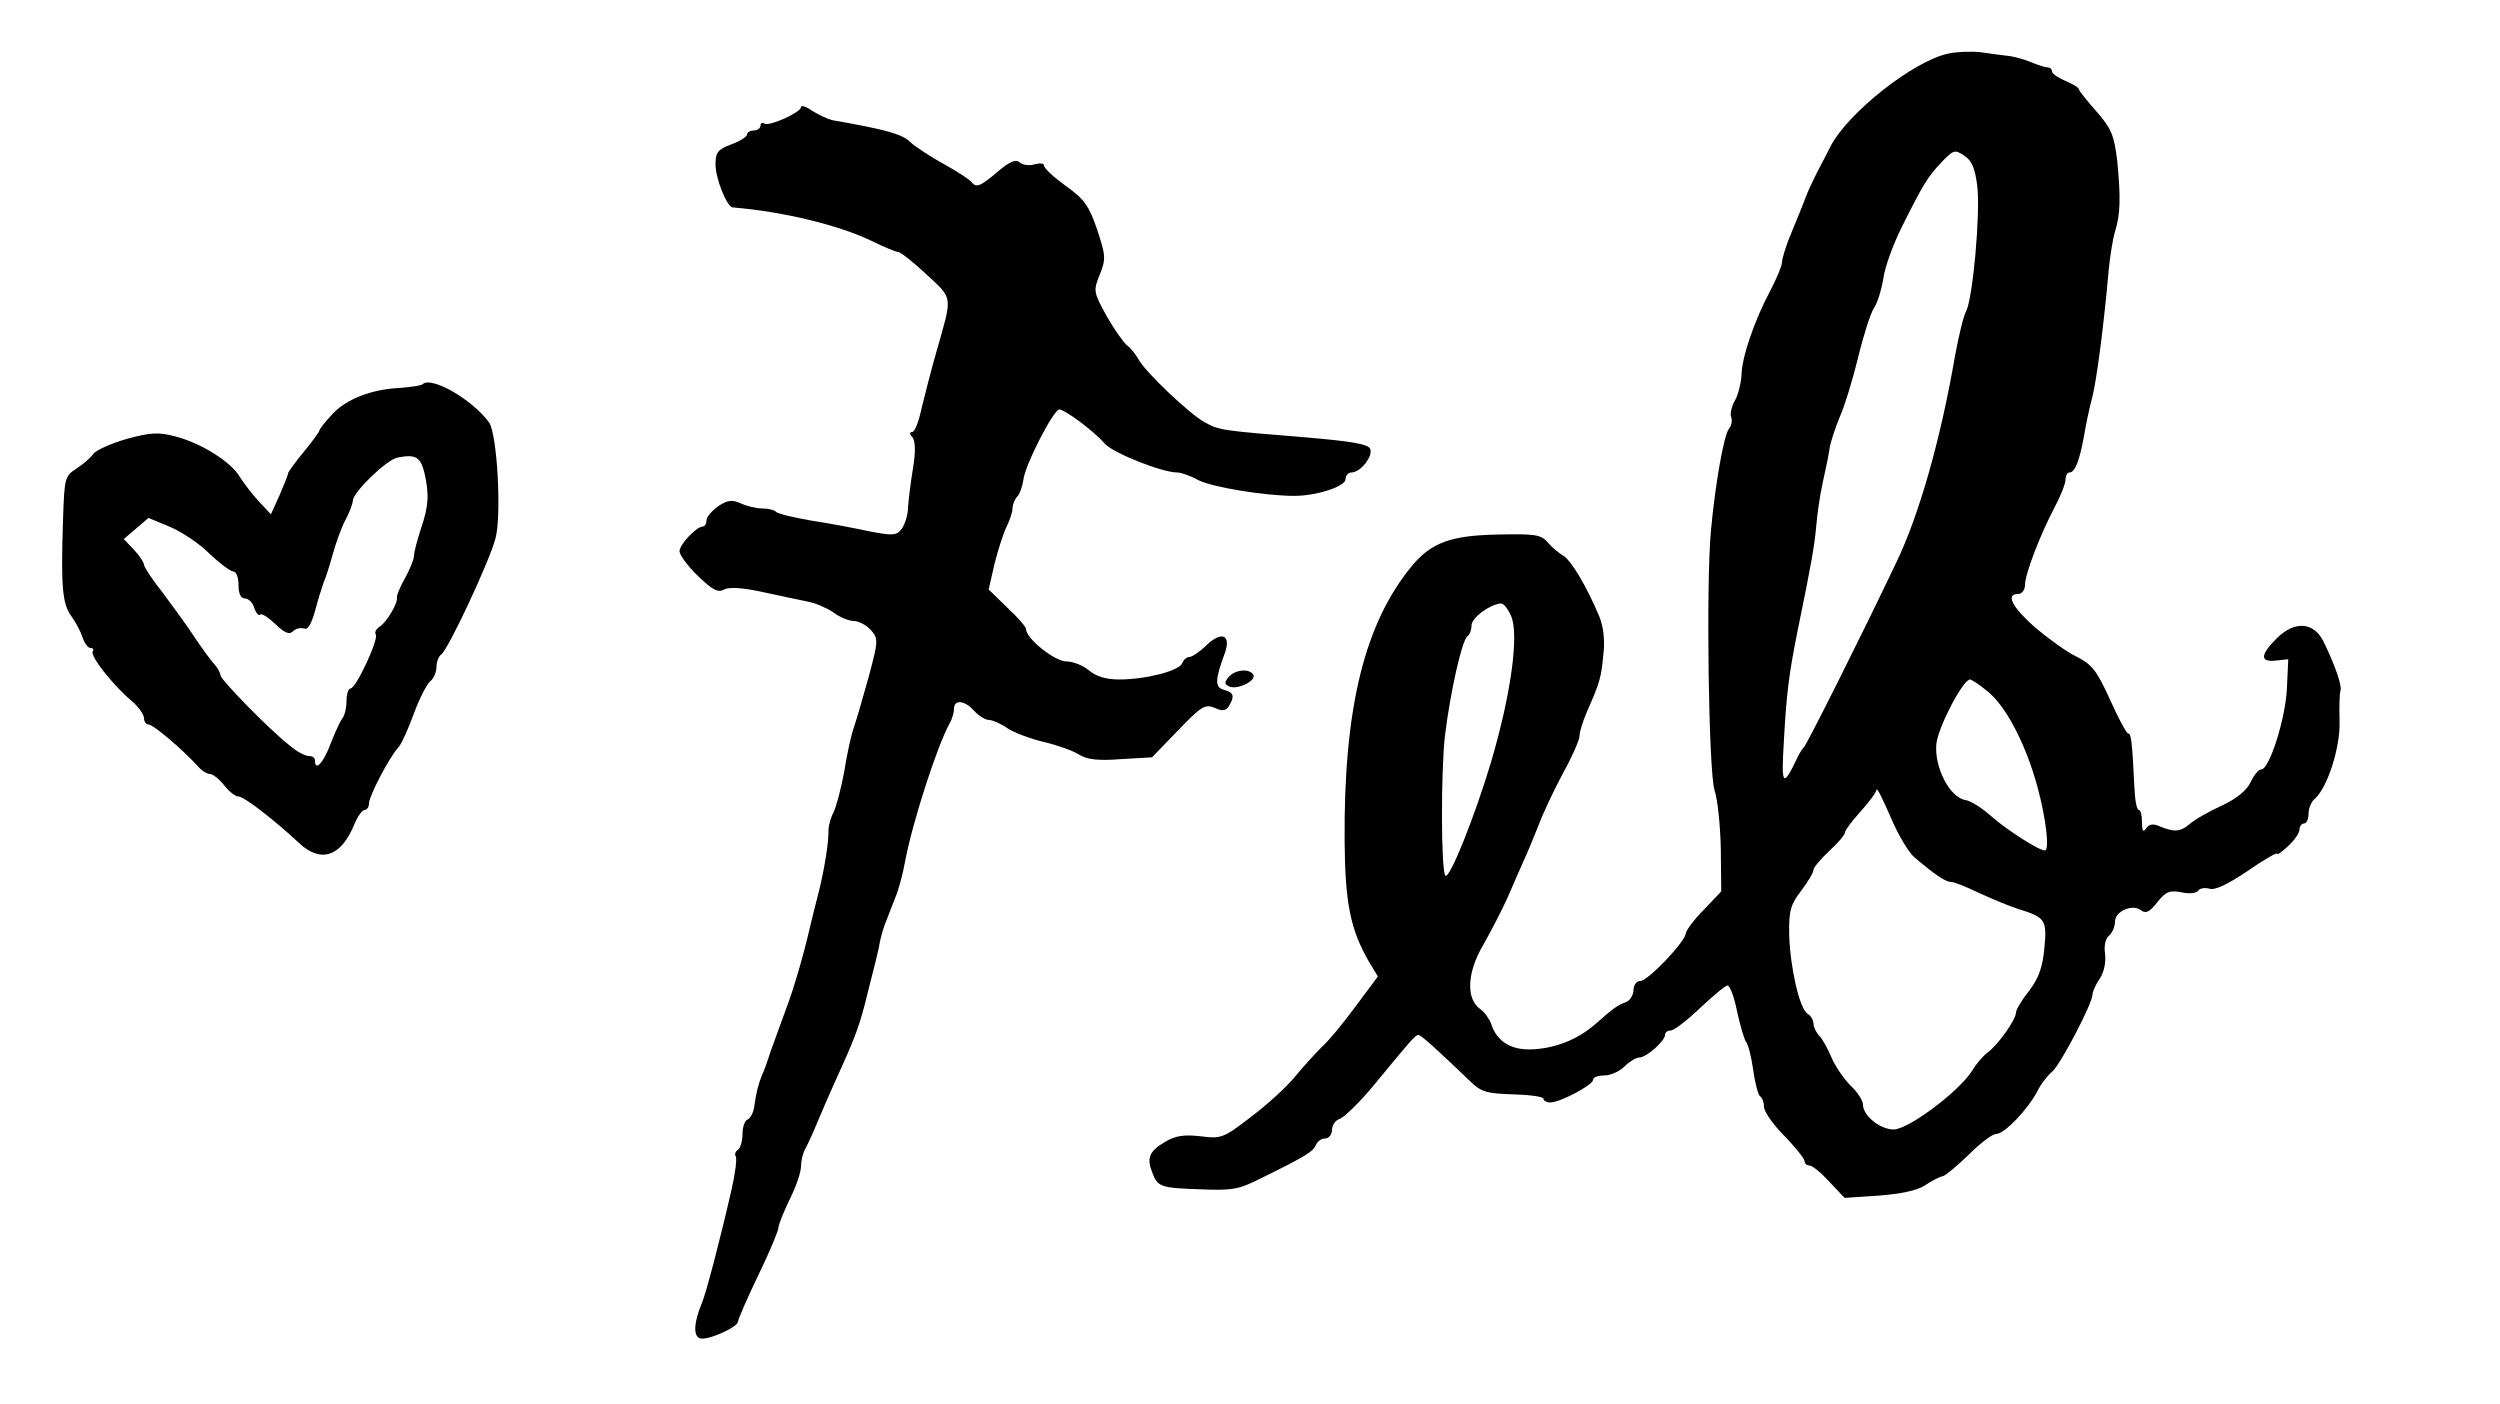 <?xml version="1.0" standalone="no"?>
<!DOCTYPE svg PUBLIC "-//W3C//DTD SVG 20010904//EN"
 "http://www.w3.org/TR/2001/REC-SVG-20010904/DTD/svg10.dtd">
<svg version="1.0" xmlns="http://www.w3.org/2000/svg"
 width="100pt" height="56.159pt" viewBox="0 0 100 56.159"
 preserveAspectRatio="xMidYMid meet">
<g transform="translate(0,56.159) scale(0.018,-0.018)"
fill="#000000" stroke="none">
<path d="M4330 3001 c-77 -16 -223 -131 -262 -206 -8 -16 -22 -43 -31 -60 -8
-16 -20 -41 -25 -55 -5 -14 -19 -48 -31 -77 -12 -28 -21 -58 -21 -66 0 -8 -12
-36 -26 -63 -35 -65 -64 -150 -64 -188 -1 -17 -7 -42 -14 -55 -8 -14 -12 -31
-9 -38 3 -7 1 -19 -5 -26 -11 -14 -30 -119 -40 -227 -11 -122 -5 -534 8 -576
7 -20 13 -79 14 -131 l1 -94 -38 -40 c-22 -22 -40 -46 -41 -54 -3 -20 -84
-105 -101 -105 -8 0 -15 -9 -15 -20 0 -11 -8 -24 -17 -27 -20 -8 -26 -12 -68
-49 -39 -34 -89 -54 -141 -56 -46 -2 -78 18 -90 56 -4 11 -15 27 -24 33 -33
23 -30 82 6 143 17 30 42 78 54 105 12 28 28 64 35 80 8 17 23 53 34 81 10 27
35 80 55 117 20 36 36 73 36 81 0 9 7 32 16 53 30 68 32 77 37 128 4 32 0 63
-9 85 -29 69 -63 125 -80 135 -10 6 -26 19 -35 30 -15 17 -28 19 -113 17 -101
-2 -145 -18 -187 -68 -106 -127 -153 -315 -151 -612 1 -139 13 -198 54 -269
l20 -33 -50 -67 c-28 -38 -61 -78 -74 -89 -12 -12 -39 -41 -58 -64 -19 -24
-64 -65 -100 -92 -62 -48 -67 -49 -113 -43 -36 4 -55 1 -77 -12 -36 -21 -42
-36 -30 -67 12 -34 19 -36 108 -39 70 -3 86 0 133 24 102 50 117 60 123 74 3
8 12 15 21 15 8 0 15 9 15 19 0 11 8 22 18 25 10 4 43 36 73 72 84 102 94 114
101 114 6 0 40 -31 113 -101 26 -26 38 -29 98 -31 37 -1 67 -5 67 -10 0 -4 7
-8 15 -8 22 0 95 39 95 50 0 6 11 10 25 10 14 0 34 9 45 20 11 11 26 20 33 20
16 0 57 37 57 50 0 6 6 10 13 10 7 0 37 23 65 50 29 27 56 50 61 50 5 0 15
-26 21 -57 7 -32 16 -63 20 -68 5 -6 12 -34 16 -63 4 -29 11 -55 15 -58 5 -3
9 -14 9 -24 0 -10 20 -39 45 -64 25 -26 45 -51 45 -56 0 -6 5 -10 11 -10 6 0
26 -16 44 -36 l34 -36 76 5 c49 4 85 11 103 23 15 10 32 19 39 20 6 1 32 23
58 48 25 25 52 46 61 46 18 0 69 53 91 94 8 17 24 37 34 45 18 16 89 151 89
171 0 6 7 22 16 35 10 15 14 37 12 55 -3 18 1 35 9 41 7 6 13 20 13 31 0 23
39 40 58 25 10 -8 19 -4 36 18 19 24 28 27 54 22 17 -4 34 -2 37 4 4 5 15 7
25 4 12 -4 41 10 84 39 36 25 66 42 66 39 0 -4 11 4 25 17 14 13 25 29 25 37
0 7 5 13 10 13 6 0 10 10 10 21 0 12 6 27 13 33 28 23 58 114 56 173 -1 32 0
63 2 68 4 11 -13 59 -38 110 -22 43 -64 46 -104 6 -37 -37 -37 -53 -1 -49 l27
3 -3 -65 c-3 -67 -39 -180 -57 -180 -6 0 -16 -12 -23 -27 -8 -18 -30 -37 -64
-53 -29 -13 -62 -32 -73 -42 -20 -17 -34 -18 -69 -3 -12 5 -21 3 -27 -6 -6
-10 -9 -6 -9 14 0 15 -3 27 -7 27 -5 0 -9 24 -10 53 -5 101 -7 117 -14 117 -3
0 -22 34 -40 75 -29 64 -40 78 -73 95 -22 10 -63 40 -93 65 -52 46 -67 75 -38
75 8 0 15 9 15 20 0 24 33 110 65 171 14 26 25 54 25 63 0 9 4 16 9 16 12 0
22 26 32 80 4 25 12 63 18 85 10 38 26 160 37 285 3 30 9 69 14 85 12 39 13
75 5 157 -7 58 -13 72 -46 110 -21 24 -39 46 -39 49 0 4 -13 12 -30 19 -16 7
-30 16 -30 21 0 5 -4 9 -9 9 -5 0 -22 5 -38 12 -15 6 -39 13 -53 14 -14 2 -41
5 -60 8 -19 2 -51 1 -70 -3z m64 -295 c7 -62 -10 -250 -25 -278 -6 -11 -16
-54 -24 -96 -32 -187 -80 -356 -131 -462 -77 -162 -199 -405 -205 -410 -3 -3
-9 -12 -13 -20 -34 -72 -38 -68 -32 30 6 110 11 149 30 245 32 155 38 192 42
235 2 25 8 68 14 95 6 28 14 64 16 80 3 17 14 48 23 70 10 22 28 81 40 130 12
50 28 99 35 110 8 11 17 41 21 65 3 25 22 77 41 115 49 98 58 112 89 145 26
27 29 28 50 14 17 -11 24 -28 29 -68z m-1036 -955 c18 -41 0 -174 -45 -326
-36 -120 -92 -260 -101 -251 -10 10 -10 233 -1 311 12 98 38 213 50 221 5 3 9
14 9 24 0 17 39 46 65 49 6 1 16 -12 23 -28z m1057 -166 c41 -31 87 -118 113
-215 19 -70 27 -140 16 -140 -14 0 -89 49 -120 77 -19 17 -44 33 -56 35 -35 5
-70 73 -65 125 4 37 59 143 75 143 3 0 20 -11 37 -25z m-161 -370 c47 -40 70
-55 82 -55 7 0 34 -11 61 -24 26 -12 66 -29 88 -36 61 -19 64 -24 58 -88 -4
-42 -13 -67 -34 -94 -16 -20 -29 -42 -29 -48 0 -16 -40 -72 -63 -89 -10 -7
-26 -26 -35 -41 -28 -45 -141 -130 -174 -130 -30 0 -68 31 -68 55 0 9 -12 28
-28 43 -15 15 -34 43 -42 62 -8 19 -20 41 -27 48 -7 7 -13 20 -13 27 0 8 -6
18 -13 22 -18 11 -39 103 -41 176 -1 53 3 67 27 98 15 20 27 40 27 46 0 5 16
24 35 42 19 17 35 36 35 41 0 5 16 26 35 47 19 21 35 43 35 48 1 6 14 -21 31
-60 16 -38 40 -79 53 -90z"/>
<path d="M1780 2882 c0 -12 -70 -43 -81 -37 -5 4 -9 1 -9 -4 0 -6 -7 -11 -15
-11 -8 0 -15 -4 -15 -9 0 -5 -16 -15 -35 -22 -30 -11 -35 -18 -35 -44 0 -32
25 -94 38 -96 111 -9 235 -39 308 -74 28 -14 55 -25 60 -25 5 0 33 -22 63 -50
60 -56 58 -45 21 -175 -11 -38 -25 -94 -32 -122 -6 -29 -15 -53 -21 -53 -6 0
-6 -5 1 -12 6 -9 7 -32 1 -68 -5 -30 -10 -69 -11 -86 0 -17 -7 -39 -14 -49
-11 -15 -19 -16 -71 -6 -32 7 -90 18 -130 24 -39 7 -75 15 -79 20 -4 4 -18 7
-30 7 -13 0 -34 5 -47 11 -20 9 -30 8 -51 -6 -14 -10 -26 -24 -26 -31 0 -8 -4
-14 -8 -14 -14 0 -52 -40 -52 -55 0 -8 18 -33 41 -55 32 -31 45 -38 58 -30 12
6 42 4 87 -6 38 -8 83 -18 99 -21 17 -3 42 -14 57 -24 14 -11 35 -19 45 -19
11 0 28 -9 38 -20 17 -19 17 -23 -4 -102 -13 -46 -27 -96 -33 -113 -6 -16 -16
-61 -22 -100 -7 -38 -18 -79 -24 -91 -6 -11 -11 -29 -11 -40 1 -25 -10 -90
-21 -134 -5 -19 -17 -66 -26 -105 -9 -38 -27 -101 -41 -140 -14 -38 -32 -88
-40 -110 -7 -22 -16 -47 -20 -55 -8 -20 -13 -39 -17 -70 -2 -13 -9 -26 -15
-28 -6 -2 -11 -17 -11 -32 0 -16 -5 -32 -10 -35 -6 -4 -8 -10 -5 -15 3 -4 -1
-37 -9 -72 -25 -110 -57 -232 -66 -253 -18 -43 -20 -73 -5 -79 16 -6 84 24 85
37 0 5 20 51 45 103 25 51 45 100 45 106 0 7 12 36 25 63 14 28 25 60 25 73 0
12 4 30 10 40 5 9 17 35 26 57 9 22 27 63 39 90 48 105 55 124 75 206 12 46
24 95 26 109 3 14 9 34 14 45 4 11 13 33 19 49 7 16 17 52 22 80 16 87 71 257
99 308 6 10 10 25 10 33 0 21 24 19 45 -5 10 -11 25 -20 33 -20 7 0 26 -8 40
-18 15 -10 52 -24 82 -31 30 -7 66 -20 78 -28 17 -11 43 -14 93 -10 l69 4 58
60 c51 53 60 59 81 50 17 -8 25 -7 32 4 13 22 11 30 -11 36 -21 5 -20 23 2 82
14 40 -7 49 -40 18 -15 -15 -33 -27 -39 -27 -6 0 -13 -6 -16 -14 -7 -17 -81
-36 -140 -36 -30 0 -51 7 -67 20 -13 11 -35 20 -50 20 -26 0 -90 51 -90 72 0
5 -19 27 -42 48 l-41 40 13 57 c8 32 20 69 27 83 7 14 13 32 13 40 0 9 5 21
11 27 5 5 11 22 13 36 3 32 67 157 80 157 12 0 76 -47 101 -76 19 -21 127 -64
161 -64 8 0 29 -7 47 -17 31 -16 149 -35 213 -35 50 0 114 21 114 37 0 8 6 15
13 15 20 0 48 35 42 52 -4 11 -39 17 -143 26 -187 15 -193 16 -224 33 -34 18
-135 114 -149 142 -7 12 -18 25 -24 29 -7 5 -27 33 -45 64 -30 55 -31 57 -16
94 14 35 13 42 -6 100 -18 53 -29 68 -70 97 -26 19 -48 39 -48 45 0 5 -9 6
-20 3 -12 -4 -27 -2 -34 4 -9 8 -23 2 -53 -24 -33 -28 -43 -32 -52 -22 -6 8
-34 26 -63 42 -29 16 -63 38 -75 49 -18 18 -54 28 -174 49 -9 2 -28 11 -43 20
-14 10 -26 14 -26 9z"/>
<path d="M939 2266 c-3 -3 -25 -6 -49 -8 -65 -3 -121 -25 -152 -59 -16 -17
-28 -33 -28 -35 0 -3 -15 -24 -34 -47 -19 -23 -35 -45 -36 -49 0 -4 -9 -26
-19 -49 l-19 -42 -27 29 c-15 16 -33 40 -42 54 -19 33 -85 75 -143 90 -37 10
-55 9 -107 -5 -35 -10 -69 -25 -76 -34 -6 -9 -24 -24 -38 -33 -25 -16 -26 -21
-29 -115 -5 -150 -1 -186 19 -213 10 -14 21 -35 25 -48 4 -12 12 -22 17 -22 6
0 8 -4 5 -8 -6 -10 46 -76 87 -110 15 -13 27 -30 27 -38 0 -8 5 -14 10 -14 11
0 77 -57 109 -92 8 -10 21 -18 27 -18 7 0 21 -11 32 -25 11 -14 25 -25 32 -25
12 0 77 -50 133 -102 49 -47 94 -33 124 39 7 18 18 33 23 33 6 0 10 7 10 15 0
15 44 101 66 125 7 8 22 42 34 75 12 33 29 65 36 71 8 6 14 21 14 32 0 11 5
24 10 27 15 9 107 206 121 258 14 52 4 231 -14 258 -37 51 -129 104 -148 85z
m4 -196 c11 -48 10 -74 -8 -126 -8 -25 -15 -51 -15 -59 0 -8 -9 -30 -20 -50
-11 -19 -19 -39 -18 -43 3 -11 -23 -56 -39 -65 -7 -5 -11 -12 -8 -17 7 -11
-44 -120 -56 -120 -5 0 -9 -13 -9 -28 0 -15 -4 -32 -9 -38 -4 -5 -16 -30 -26
-56 -16 -43 -35 -64 -35 -38 0 6 -6 10 -14 10 -8 0 -27 10 -42 23 -46 36 -154
147 -154 156 0 5 -6 16 -12 23 -7 7 -26 33 -43 58 -16 25 -49 70 -72 101 -24
30 -43 59 -43 64 0 5 -10 20 -22 33 l-23 24 27 23 28 24 48 -20 c26 -11 65
-37 87 -59 22 -21 46 -39 53 -40 7 0 12 -13 12 -30 0 -19 5 -30 14 -30 8 0 18
-9 21 -21 4 -11 9 -18 13 -15 3 4 18 -6 34 -21 21 -20 31 -24 39 -16 6 6 17 9
25 6 8 -3 16 10 24 39 6 23 15 52 19 63 5 11 14 40 21 65 7 25 19 59 28 75 9
17 16 36 16 42 1 20 75 91 99 96 40 8 51 2 60 -33z"/>
<path d="M2730 1615 c-10 -12 -9 -16 3 -21 19 -7 60 14 52 27 -9 14 -41 11
-55 -6z"/>
</g>
</svg>
